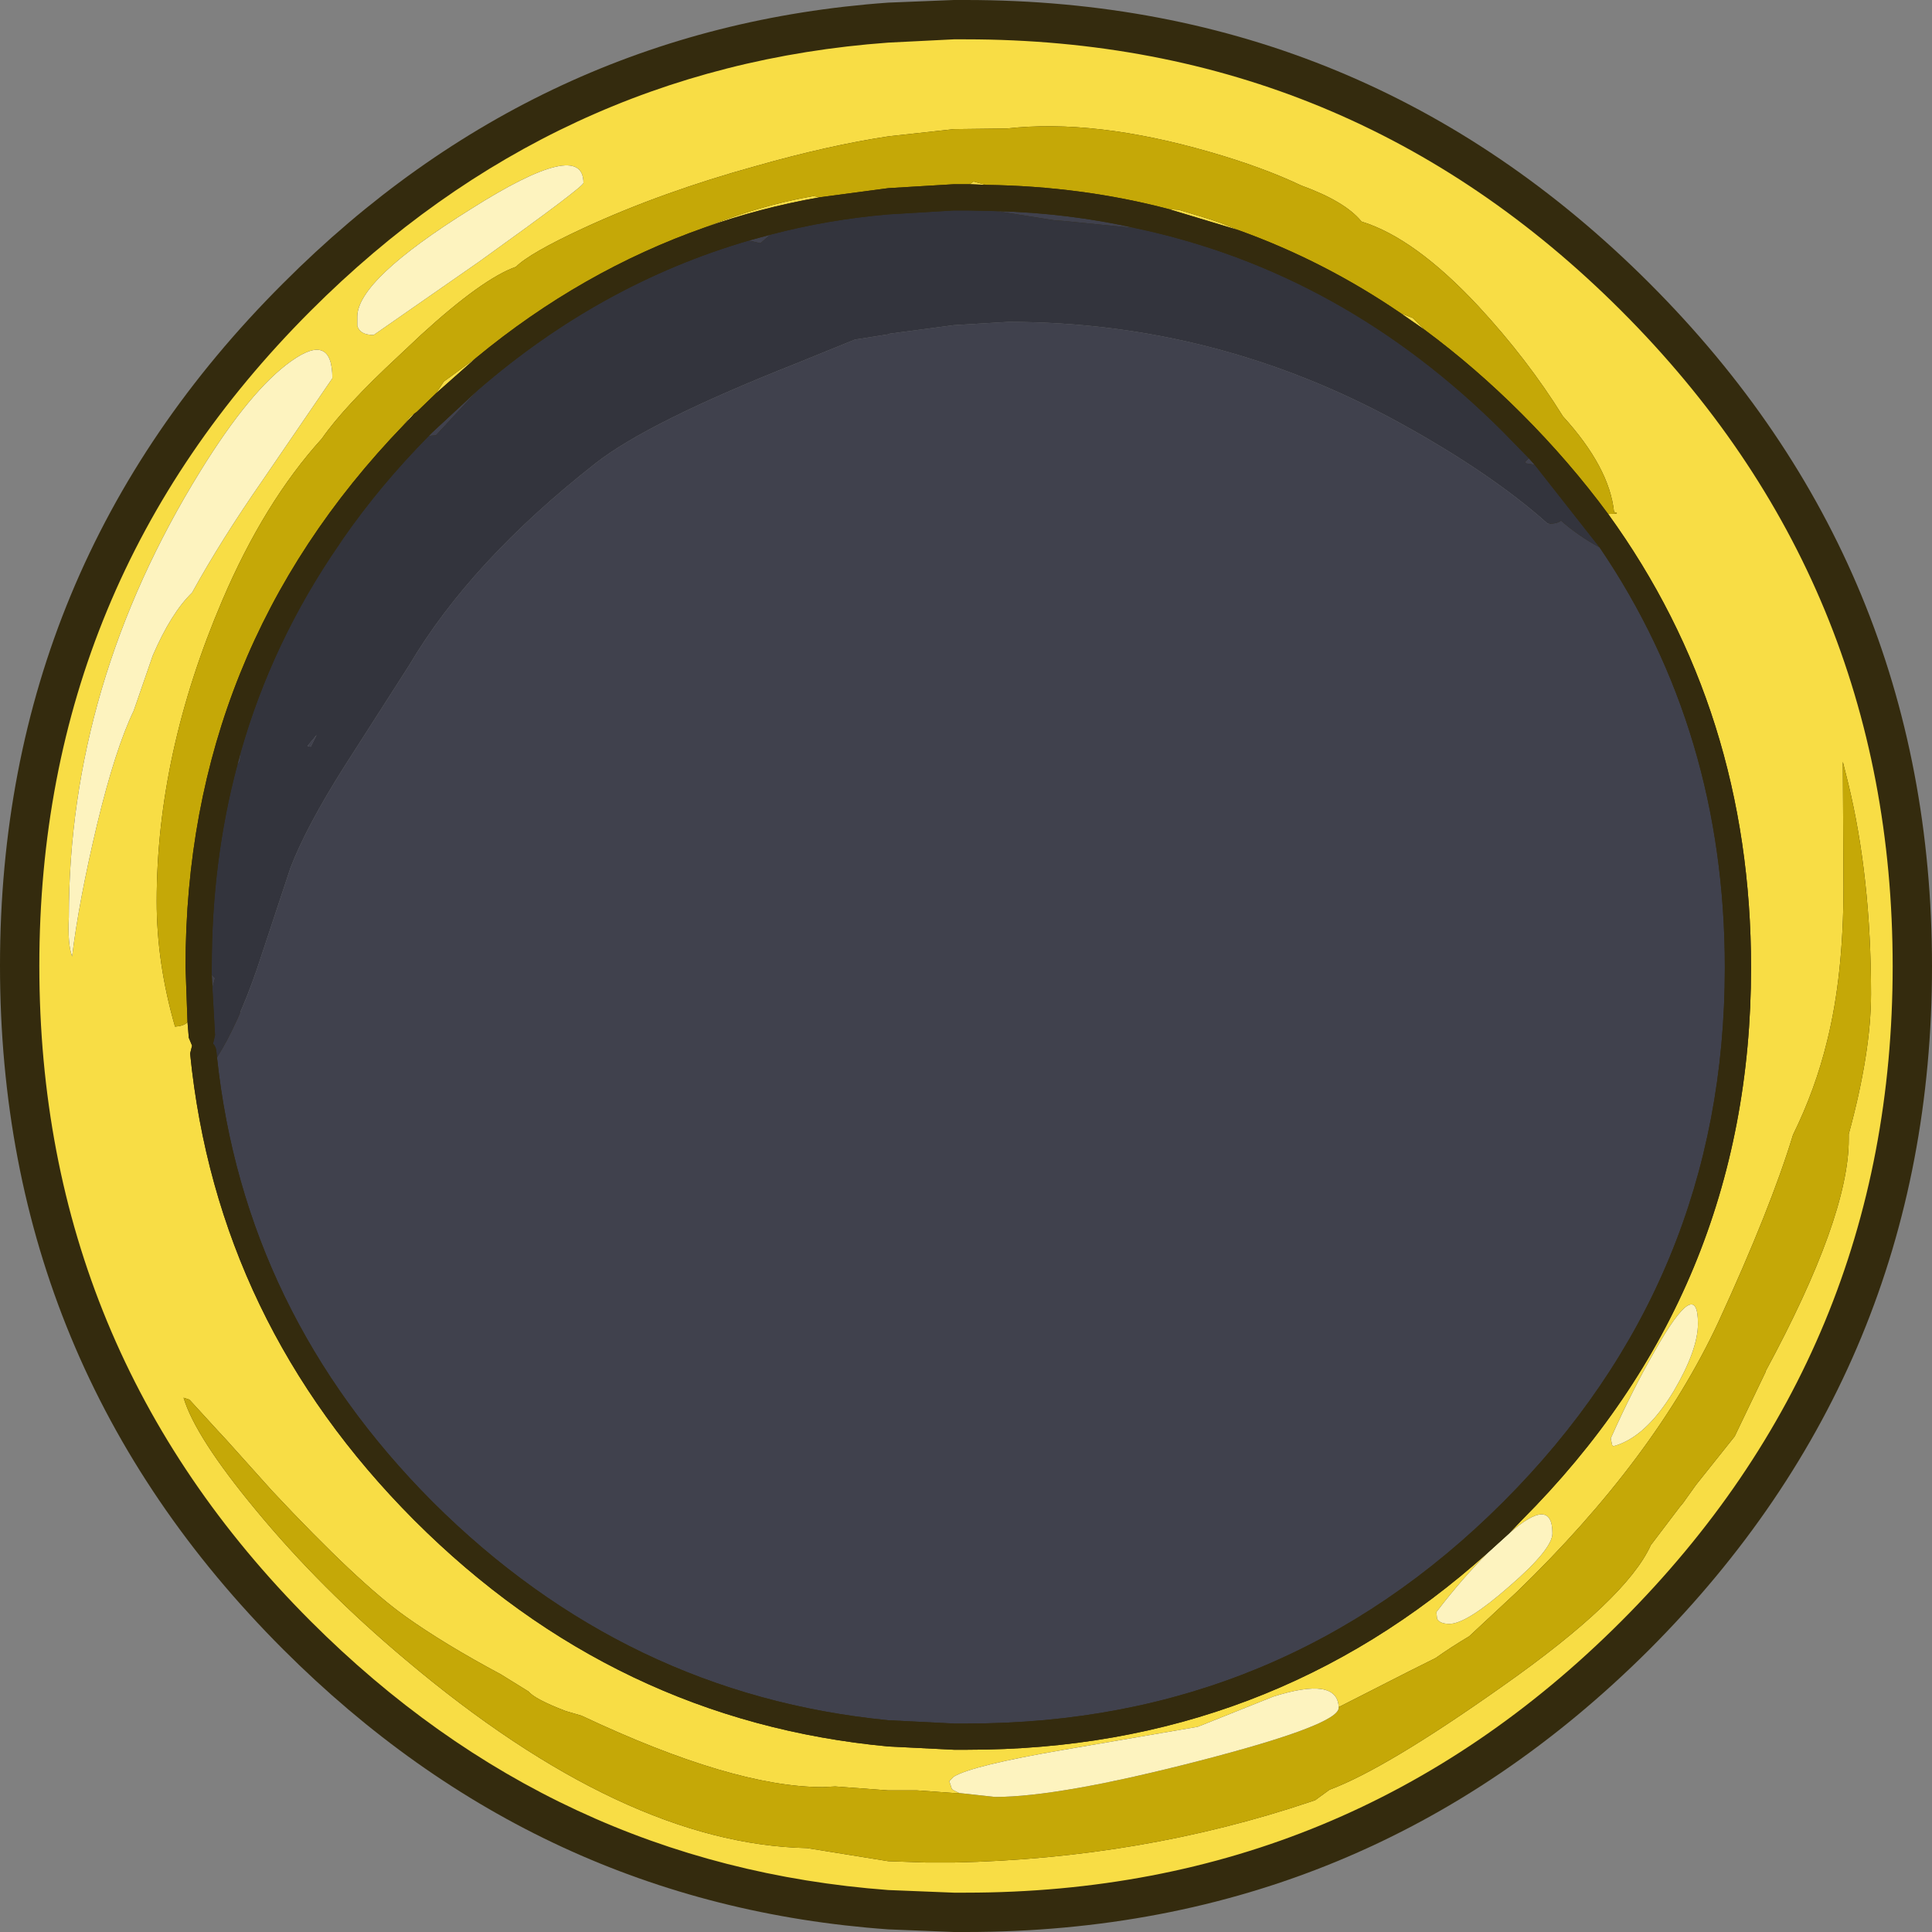 <?xml version="1.0" encoding="UTF-8" standalone="no"?>
<svg xmlns:ffdec="https://www.free-decompiler.com/flash" xmlns:xlink="http://www.w3.org/1999/xlink" ffdec:objectType="shape" height="147.35px" width="147.35px" xmlns="http://www.w3.org/2000/svg">
  <rect width="100%" height="100%" fill="#808080" stroke="none"/>
  <g transform="matrix(1.0, 0.0, 0.0, 1.0, 72.75, 74.7)">
    <path d="M0.0 54.75 L1.05 54.75 Q24.15 54.75 40.5 38.45 56.8 22.1 56.8 -0.9 56.8 -24.0 40.5 -40.3 24.15 -56.65 1.05 -56.65 L0.0 -56.65 0.0 -74.7 0.0 -56.65 -5.0 -56.35 Q-24.2 -54.45 -38.3 -40.3 -54.6 -24.0 -54.6 -0.95 L-54.35 4.1 -54.4 4.75 -54.3 5.25 Q-52.35 24.35 -38.3 38.45 -24.2 52.55 -5.0 54.45 L0.0 54.75 0.0 72.65 0.0 54.75 M0.0 -74.7 L0.9 -74.7 Q31.45 -74.7 53.05 -53.1 74.6 -31.55 74.6 -1.0 74.6 29.5 53.05 51.1 31.45 72.65 0.9 72.65 L0.0 72.65 -5.0 72.45 Q-31.7 70.55 -51.15 51.1 -72.75 29.5 -72.75 -1.05 -72.75 -31.55 -51.15 -53.1 -31.7 -72.6 -5.0 -74.5 L-5.0 -56.35 -5.0 -74.5 0.0 -74.7 M-5.0 54.45 L-5.0 72.45 -5.0 54.45" fill="#342b0e" fill-rule="evenodd" stroke="none"/>
    <path d="M0.0 -64.85 L0.0 -71.7 0.0 -64.85 -5.0 -64.3 -5.0 -71.45 -5.0 -64.3 Q-9.6 -63.6 -15.05 -62.05 -22.3 -60.05 -28.25 -57.3 -32.35 -55.4 -33.4 -54.35 -35.95 -53.45 -40.65 -49.15 L-42.35 -47.55 Q-46.5 -43.7 -48.2 -41.25 -52.6 -36.4 -55.8 -28.9 -60.8 -17.2 -60.8 -5.95 -60.8 -1.25 -59.4 3.6 -58.75 3.55 -58.5 3.3 L-58.45 3.25 -58.35 4.45 -58.1 5.05 -58.25 5.65 Q-56.2 26.15 -41.15 41.25 -25.85 56.55 -5.0 58.5 L0.0 58.75 1.05 58.75 Q24.0 58.75 40.75 43.7 38.75 45.7 36.8 48.25 L36.85 48.75 Q37.05 49.15 37.8 49.15 39.1 49.15 42.35 46.3 45.65 43.45 45.65 42.25 45.65 39.35 42.35 42.25 L43.3 41.25 Q60.8 23.75 60.8 -0.9 60.8 -20.45 49.9 -35.5 50.95 -35.5 50.35 -35.65 50.0 -39.05 46.45 -42.95 43.75 -47.3 40.0 -51.35 35.15 -56.55 31.1 -57.8 L31.05 -57.85 Q29.8 -59.35 26.5 -60.55 23.55 -61.95 19.55 -63.1 10.75 -65.65 4.05 -64.9 L0.0 -64.85 M0.0 60.8 L0.0 58.75 0.0 60.8 -0.35 61.15 -0.15 61.75 0.0 61.85 0.4 62.05 0.0 62.05 -2.8 61.85 -3.65 61.85 -5.0 61.85 -5.0 58.5 -5.0 61.85 -9.05 61.55 -10.0 61.6 Q-16.85 61.6 -28.4 56.15 L-29.6 55.8 Q-31.95 54.9 -32.45 54.3 L-34.55 53.0 Q-38.85 50.7 -41.8 48.6 -45.4 46.05 -52.0 39.0 L-55.5 35.1 -56.15 34.4 -58.3 32.05 -58.75 31.9 Q-57.85 34.9 -53.25 40.45 -48.3 46.45 -41.8 51.9 -25.15 65.95 -11.2 66.25 L-5.0 67.25 -2.1 67.35 0.0 67.35 Q14.35 67.05 27.25 62.7 L27.55 62.6 28.65 61.8 Q32.95 60.2 41.85 53.9 51.3 47.25 53.15 43.15 L55.35 40.25 55.6 39.95 56.6 38.55 59.55 34.85 61.9 29.95 61.9 29.9 Q68.25 18.15 68.25 12.2 L68.25 11.8 Q69.95 5.55 69.95 1.1 69.95 -7.8 68.2 -15.0 L67.8 -16.6 67.85 -7.05 Q67.85 -0.3 66.6 4.7 65.7 8.4 64.0 11.85 62.3 17.45 58.3 26.15 53.45 36.55 42.95 46.7 L39.3 50.1 Q37.95 50.9 36.75 51.75 L34.75 52.75 29.35 55.5 Q29.25 53.15 24.35 54.7 L18.6 57.0 8.4 58.75 Q1.4 59.95 0.0 60.8 M0.0 69.65 L0.0 67.35 0.0 69.65 -5.0 69.45 -5.0 67.25 -5.0 69.45 Q-30.45 67.55 -49.05 48.95 -69.75 28.25 -69.75 -1.05 -69.75 -30.3 -49.05 -51.0 -30.45 -69.6 -5.0 -71.45 L0.0 -71.7 0.9 -71.7 Q30.2 -71.7 50.9 -51.0 71.6 -30.3 71.6 -1.0 71.6 28.25 50.9 48.95 30.2 69.65 0.9 69.65 L0.0 69.65 M1.2 -60.65 L1.5 -60.85 2.45 -60.6 1.2 -60.65 M16.4 -58.75 L17.15 -58.7 19.3 -58.05 20.35 -57.7 21.7 -57.15 16.4 -58.75 M34.1 -50.8 L35.0 -50.45 35.9 -49.55 34.1 -50.8 M54.9 31.4 Q56.75 28.25 56.75 26.25 56.75 22.5 53.45 28.35 51.75 31.3 50.1 35.0 L50.2 35.5 50.3 35.6 Q52.75 34.95 54.9 31.4 M0.0 61.85 L0.0 62.05 0.0 61.85 M-28.25 -60.75 Q-28.25 -64.2 -36.85 -58.75 -45.5 -53.35 -45.5 -50.55 L-45.5 -49.85 Q-45.3 -49.15 -44.25 -49.15 L-36.2 -54.75 Q-28.25 -60.45 -28.25 -60.75 M-19.0 -57.35 Q-14.75 -59.05 -10.7 -59.75 L-10.25 -59.65 Q-14.8 -58.85 -19.0 -57.35 M-47.4 -45.85 Q-47.4 -49.4 -50.55 -47.15 -53.65 -44.95 -57.45 -38.8 -67.5 -22.55 -67.5 -4.75 -67.6 -2.7 -67.25 -1.75 -66.75 -5.9 -65.35 -11.8 -63.95 -17.6 -62.55 -20.5 L-61.1 -24.7 Q-59.7 -27.95 -58.1 -29.5 -55.9 -33.5 -52.7 -38.1 L-47.4 -45.85 M-41.95 -42.3 L-41.45 -42.95 -40.95 -43.3 -41.15 -43.15 -41.95 -42.3 M-39.5 -44.7 L-38.9 -45.6 -36.45 -47.4 -39.5 -44.7" fill="#f8dd45" fill-rule="evenodd" stroke="none"/>
    <path d="M0.0 -64.85 L4.05 -64.9 Q10.75 -65.65 19.55 -63.1 23.55 -61.95 26.5 -60.55 29.8 -59.35 31.05 -57.85 L31.1 -57.8 Q35.15 -56.55 40.0 -51.35 43.75 -47.3 46.45 -42.95 50.0 -39.05 50.35 -35.65 50.95 -35.5 49.9 -35.5 46.95 -39.5 43.3 -43.15 39.75 -46.7 35.9 -49.55 L35.0 -50.45 34.1 -50.8 Q28.25 -54.8 21.7 -57.15 L20.35 -57.7 19.3 -58.05 17.15 -58.7 16.4 -58.75 Q9.75 -60.5 2.45 -60.6 L1.5 -60.85 1.2 -60.65 1.05 -60.65 0.0 -60.65 0.0 -64.85 0.0 -60.65 -5.0 -60.35 -5.0 -64.3 -5.0 -60.35 -10.25 -59.65 -10.7 -59.75 Q-14.75 -59.05 -19.0 -57.35 -28.4 -54.05 -36.45 -47.4 L-38.9 -45.6 -39.5 -44.7 -40.95 -43.3 -41.45 -42.95 -41.95 -42.3 Q-58.6 -25.05 -58.6 -0.95 L-58.45 3.25 -58.5 3.3 Q-58.75 3.55 -59.4 3.6 -60.8 -1.25 -60.8 -5.95 -60.8 -17.2 -55.8 -28.9 -52.6 -36.4 -48.2 -41.25 -46.5 -43.7 -42.35 -47.55 L-40.65 -49.15 Q-35.95 -53.45 -33.4 -54.35 -32.35 -55.4 -28.25 -57.3 -22.3 -60.05 -15.05 -62.05 -9.6 -63.6 -5.0 -64.3 L0.0 -64.85 M29.35 55.5 L34.75 52.75 36.75 51.75 Q37.95 50.9 39.3 50.1 L42.95 46.7 Q53.45 36.55 58.3 26.15 62.3 17.45 64.0 11.85 65.7 8.4 66.6 4.7 67.85 -0.3 67.85 -7.05 L67.8 -16.6 68.2 -15.0 Q69.95 -7.8 69.95 1.1 69.95 5.55 68.25 11.8 L68.25 12.2 Q68.25 18.15 61.9 29.9 L61.9 29.95 59.55 34.85 56.6 38.55 55.6 39.95 55.35 40.25 53.15 43.15 Q51.3 47.25 41.85 53.9 32.95 60.2 28.65 61.8 L27.55 62.6 27.25 62.7 Q14.35 67.05 0.0 67.35 L0.0 62.05 0.0 67.35 -2.1 67.35 -5.0 67.25 -11.2 66.25 Q-25.15 65.95 -41.8 51.9 -48.3 46.45 -53.25 40.45 -57.85 34.9 -58.75 31.9 L-58.3 32.05 -56.15 34.4 -55.5 35.1 -52.0 39.0 Q-45.4 46.05 -41.8 48.6 -38.85 50.7 -34.55 53.0 L-32.45 54.3 Q-31.95 54.9 -29.6 55.8 L-28.4 56.15 Q-16.85 61.6 -10.0 61.6 L-9.05 61.55 -5.0 61.85 -3.65 61.85 -2.8 61.85 0.0 62.05 0.4 62.05 3.15 62.35 Q8.05 62.35 18.7 59.6 29.35 56.85 29.35 55.55 L29.35 55.5 M-5.0 67.25 L-5.0 61.85 -5.0 67.25" fill="#c5a807" fill-rule="evenodd" stroke="none"/>
    <path d="M42.35 42.25 Q45.65 39.35 45.65 42.25 45.65 43.45 42.35 46.3 39.1 49.15 37.8 49.15 37.05 49.15 36.85 48.75 L36.8 48.25 Q38.75 45.7 40.75 43.7 L42.35 42.25 M0.0 60.8 Q1.4 59.95 8.4 58.75 L18.6 57.0 24.35 54.7 Q29.25 53.15 29.35 55.5 L29.35 55.55 Q29.35 56.85 18.7 59.6 8.05 62.35 3.15 62.35 L0.4 62.05 0.0 61.85 0.0 60.8 0.0 61.85 -0.15 61.75 -0.35 61.15 0.0 60.8 M54.9 31.4 Q52.75 34.95 50.3 35.6 L50.2 35.5 50.1 35.0 Q51.75 31.3 53.45 28.35 56.75 22.5 56.75 26.25 56.75 28.25 54.9 31.4 M-28.25 -60.75 Q-28.25 -60.45 -36.2 -54.75 L-44.25 -49.15 Q-45.3 -49.15 -45.5 -49.85 L-45.5 -50.55 Q-45.5 -53.35 -36.85 -58.75 -28.25 -64.2 -28.25 -60.75 M-47.4 -45.85 L-52.7 -38.1 Q-55.9 -33.5 -58.1 -29.5 -59.7 -27.95 -61.1 -24.7 L-62.55 -20.5 Q-63.95 -17.6 -65.35 -11.8 -66.75 -5.9 -67.25 -1.75 -67.6 -2.7 -67.5 -4.75 -67.5 -22.55 -57.45 -38.8 -53.65 -44.95 -50.55 -47.15 -47.4 -49.4 -47.4 -45.85" fill="#fdf3bf" fill-rule="evenodd" stroke="none"/>
    <path d="M13.85 -57.3 L8.35 -57.85 7.65 -57.9 3.25 -58.6 Q8.75 -58.45 13.85 -57.3 M0.0 -49.9 L4.15 -50.15 Q20.0 -50.15 34.0 -42.45 41.0 -38.6 45.3 -34.75 46.05 -34.75 46.3 -35.0 47.6 -33.85 49.25 -32.95 58.8 -18.9 58.8 -0.9 58.8 22.95 41.9 39.85 25.0 56.75 1.05 56.75 L0.0 56.75 0.0 -49.9 0.0 56.75 -5.0 56.5 -5.0 -49.2 -5.0 56.5 Q-25.0 54.55 -39.75 39.85 -54.1 25.45 -56.2 5.95 -54.6 3.4 -53.15 -0.8 L-50.6 -8.5 Q-49.4 -11.65 -46.45 -16.3 L-41.55 -23.95 Q-36.85 -31.9 -27.35 -39.35 -23.35 -42.5 -12.1 -46.95 L-7.55 -48.8 -5.0 -49.2 -4.9 -49.25 0.0 -49.9 M44.3 -39.25 L43.7 -39.35 43.65 -39.35 43.55 -39.45 43.65 -39.55 43.85 -39.75 44.3 -39.25 M-14.0 -56.8 L-14.75 -56.15 -15.65 -56.35 -14.0 -56.8 M-36.3 -44.95 L-39.5 -41.5 -40.05 -41.45 -39.75 -41.75 -36.3 -44.95 M-46.6 -33.6 L-46.7 -33.4 -46.9 -33.15 -46.6 -33.6 M-54.4 -17.3 L-54.45 -16.65 -54.65 -16.35 -54.4 -17.3 M-56.6 -0.35 L-56.35 -0.1 -56.55 0.65 -56.6 -0.35 M-49.05 -17.75 L-49.3 -17.8 -48.6 -18.65 -49.05 -17.75" fill="#40414d" fill-rule="evenodd" stroke="none"/>
    <path d="M3.25 -58.6 L7.65 -57.9 8.35 -57.85 13.85 -57.3 Q29.7 -53.95 41.9 -41.75 L43.85 -39.75 43.65 -39.55 43.55 -39.45 43.65 -39.35 43.7 -39.35 44.3 -39.25 49.25 -32.95 Q47.6 -33.85 46.3 -35.0 46.05 -34.75 45.3 -34.75 41.0 -38.6 34.0 -42.45 20.0 -50.15 4.15 -50.15 L0.0 -49.9 0.0 -58.65 0.0 -49.9 -4.9 -49.25 -5.0 -49.2 -5.0 -58.35 -5.0 -49.2 -7.55 -48.8 -12.1 -46.95 Q-23.35 -42.5 -27.35 -39.35 -36.85 -31.9 -41.55 -23.95 L-46.45 -16.3 Q-49.4 -11.65 -50.6 -8.5 L-53.15 -0.8 Q-54.6 3.4 -56.2 5.95 L-56.25 5.45 Q-56.3 5.1 -56.5 4.9 L-56.35 4.25 -56.55 0.65 -56.35 -0.1 -56.6 -0.35 -56.6 -0.95 Q-56.6 -9.05 -54.65 -16.35 L-54.45 -16.65 -54.4 -17.3 Q-52.0 -25.75 -46.9 -33.15 L-46.7 -33.4 -46.6 -33.6 Q-43.75 -37.7 -40.05 -41.45 L-39.5 -41.5 -36.3 -44.95 Q-26.95 -53.05 -15.65 -56.35 L-14.75 -56.15 -14.0 -56.8 Q-9.65 -57.95 -5.0 -58.35 L0.0 -58.65 1.05 -58.65 3.25 -58.6 M-49.05 -17.75 L-48.6 -18.65 -49.3 -17.8 -49.05 -17.75" fill="#33343d" fill-rule="evenodd" stroke="none"/>
    <path d="M49.9 -35.5 Q60.8 -20.45 60.8 -0.9 60.8 23.75 43.3 41.25 L42.35 42.25 40.75 43.7 Q24.0 58.75 1.05 58.75 L0.0 58.75 0.0 56.75 0.0 58.75 -5.0 58.5 Q-25.85 56.55 -41.15 41.25 -56.2 26.15 -58.25 5.65 L-58.1 5.05 -58.35 4.45 -58.45 3.25 -58.6 -0.95 Q-58.6 -25.05 -41.95 -42.3 L-41.15 -43.15 -40.95 -43.3 -39.5 -44.7 -36.45 -47.4 Q-28.4 -54.05 -19.0 -57.35 -14.8 -58.85 -10.25 -59.65 L-5.0 -60.35 0.0 -60.65 1.05 -60.65 1.2 -60.65 2.45 -60.6 Q9.75 -60.5 16.4 -58.75 L21.7 -57.15 Q28.25 -54.8 34.1 -50.8 L35.9 -49.55 Q39.75 -46.7 43.3 -43.15 46.95 -39.5 49.9 -35.5 M3.25 -58.6 L1.05 -58.65 0.0 -58.65 0.0 -60.65 0.0 -58.65 -5.0 -58.35 -5.0 -60.35 -5.0 -58.35 Q-9.65 -57.95 -14.0 -56.8 L-15.65 -56.35 Q-26.95 -53.05 -36.3 -44.95 L-39.75 -41.75 -40.05 -41.45 Q-43.75 -37.7 -46.6 -33.6 L-46.9 -33.15 Q-52.0 -25.75 -54.4 -17.3 L-54.65 -16.35 Q-56.6 -9.05 -56.6 -0.95 L-56.6 -0.35 -56.55 0.65 -56.35 4.25 -56.5 4.9 Q-56.3 5.1 -56.25 5.45 L-56.2 5.95 Q-54.1 25.45 -39.75 39.85 -25.0 54.55 -5.0 56.5 L0.0 56.75 1.05 56.75 Q25.0 56.75 41.9 39.85 58.8 22.95 58.8 -0.9 58.8 -18.9 49.25 -32.95 L44.3 -39.25 43.85 -39.75 41.9 -41.75 Q29.7 -53.95 13.85 -57.3 8.75 -58.45 3.25 -58.6 M-5.0 56.5 L-5.0 58.5 -5.0 56.5" fill="#342b0e" fill-rule="evenodd" stroke="none"/>
  </g>
</svg>
